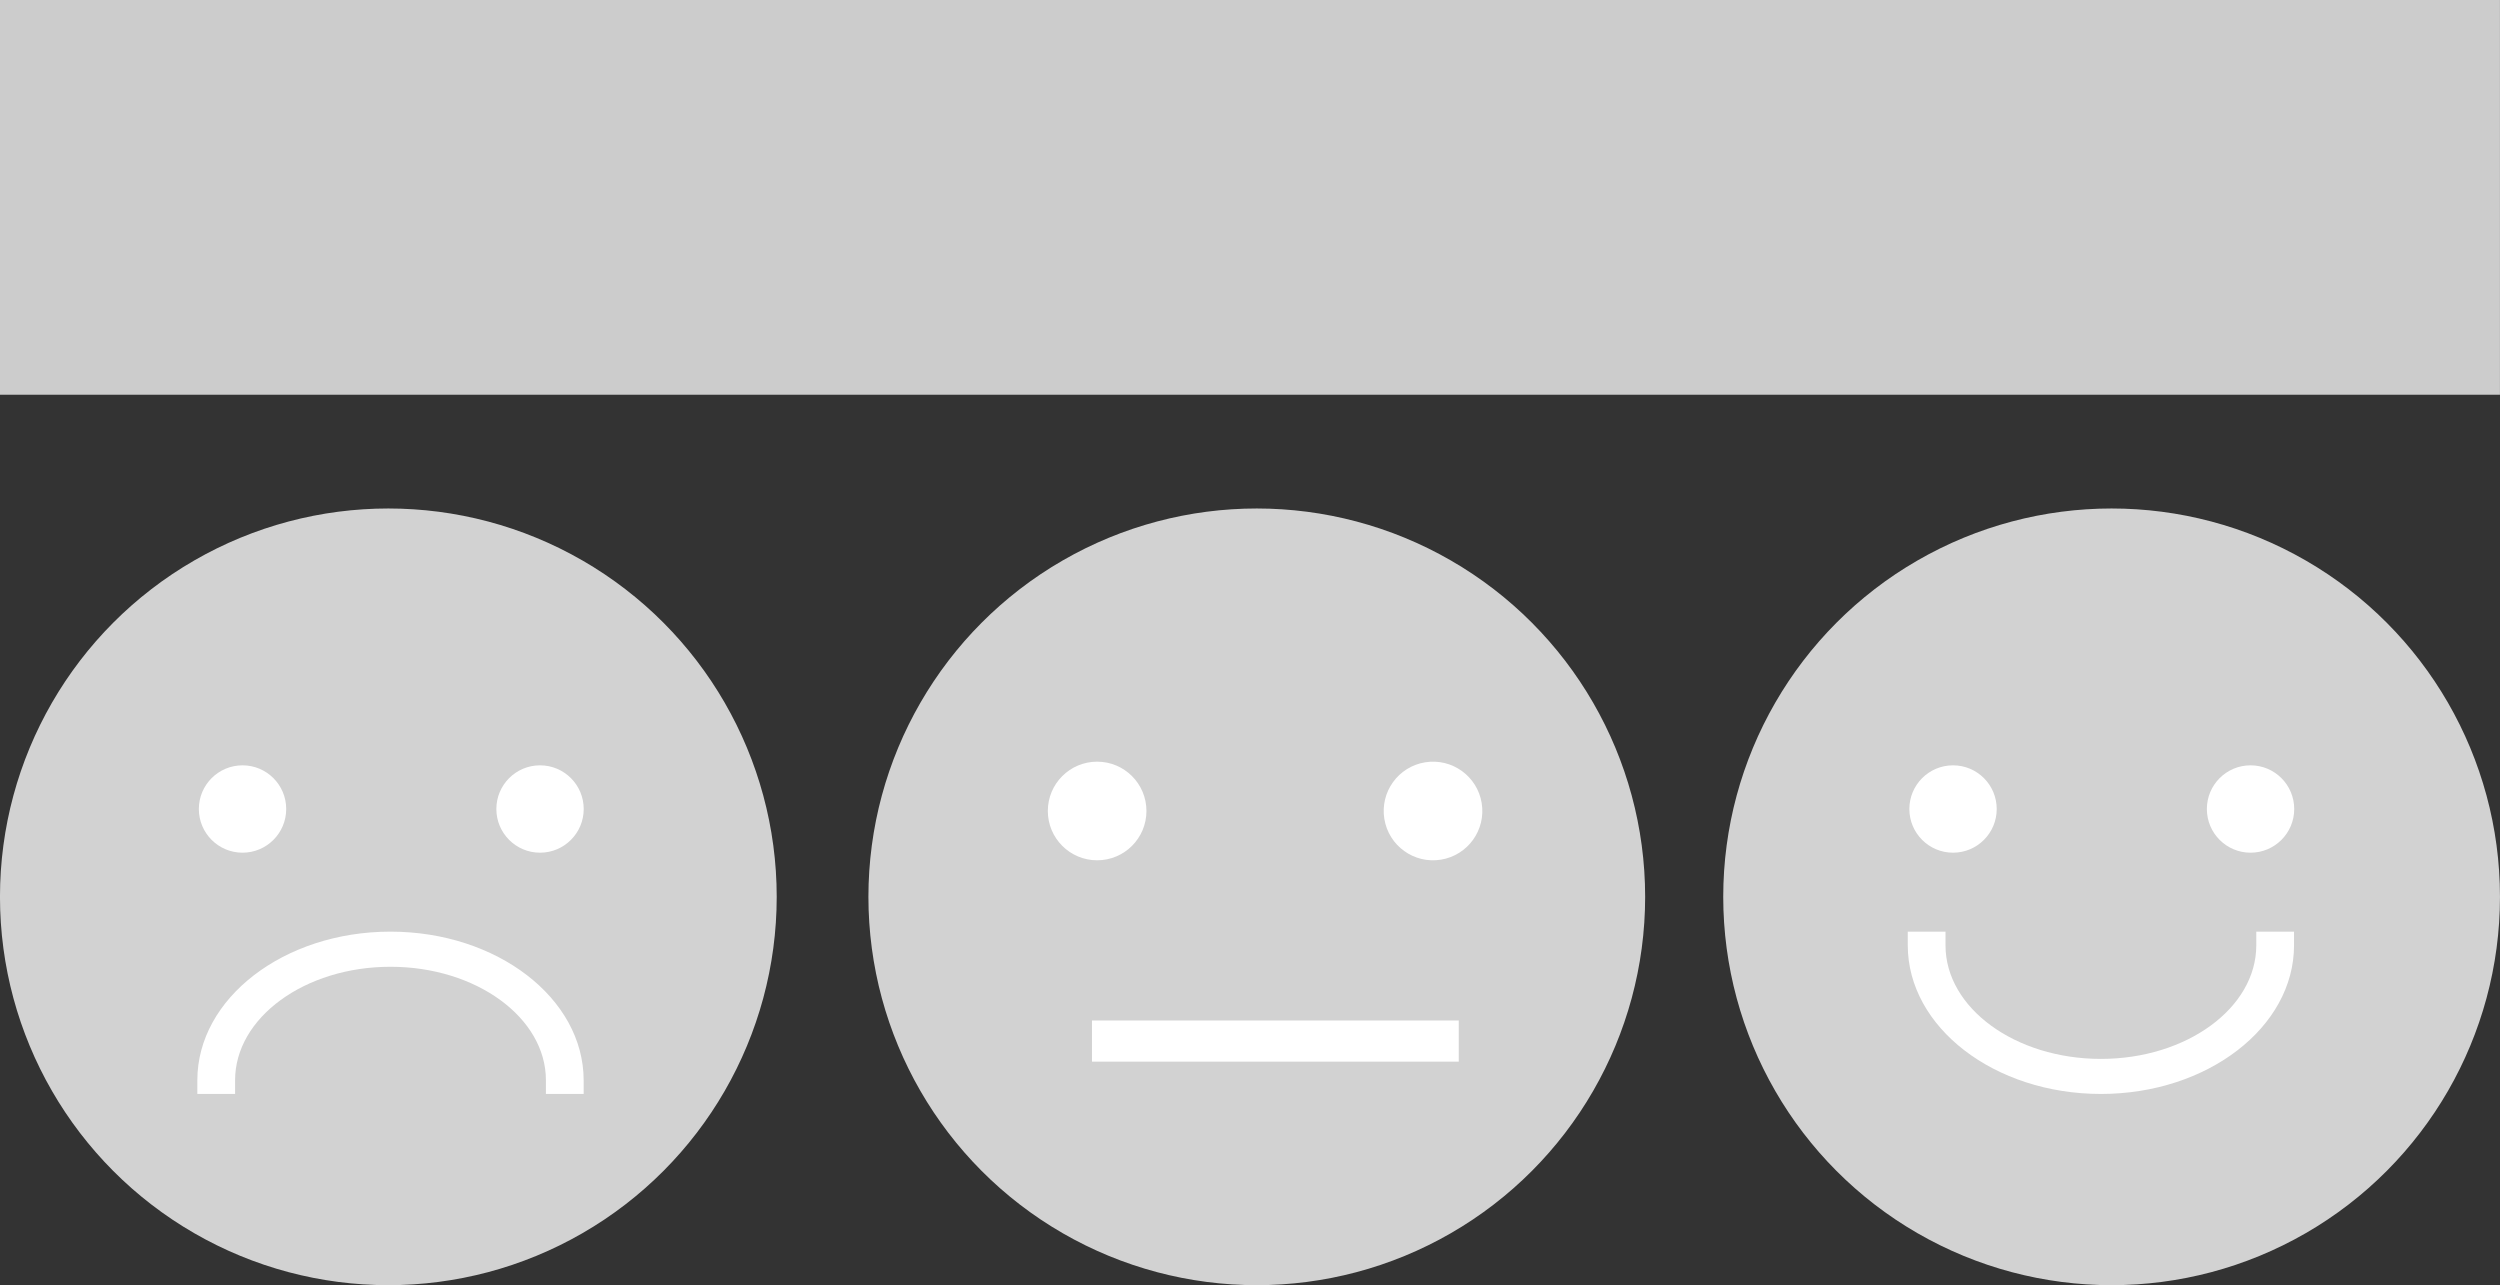 <svg xmlns="http://www.w3.org/2000/svg" width="92.721" height="47.666" viewBox="0 0 92.721 47.666"><rect x="0" y="0" width="92.721" height="47.666" fill="#333333" stroke="none"/><g transform="translate(-159.641 -143.454)"><rect width="92.72" height="14.64" transform="translate(159.64 143.454)" fill="#ccc"/><ellipse cx="14.404" cy="14.403" rx="14.404" ry="14.403" transform="translate(159.64 162.313)" fill="#d2d2d2"/><ellipse cx="14.404" cy="14.403" rx="14.404" ry="14.403" transform="translate(191.849 162.313)" fill="#d2d2d2"/><ellipse cx="14.404" cy="14.403" rx="14.404" ry="14.403" transform="translate(223.553 162.313)" fill="#d2d2d2"/><g transform="translate(166.96 171.839)"><path d="M181.457,228.932c-3.949,0-7.162,2.473-7.162,5.512v.507h1.4v-.507c0-2.321,2.586-4.209,5.764-4.209s5.764,1.888,5.764,4.209v.507h1.4v-.507C188.619,231.4,185.406,228.932,181.457,228.932Z" transform="translate(-174.295 -222.764)" fill="#fff"/><ellipse cx="1.62" cy="1.62" rx="1.62" ry="1.62" transform="translate(0.056)" fill="#fff"/><ellipse cx="1.62" cy="1.62" rx="1.62" ry="1.62" transform="translate(11.09)" fill="#fff"/></g><g transform="translate(198.503 171.434)"><ellipse cx="1.829" cy="1.829" rx="1.829" ry="1.829" transform="translate(0 0.269)" fill="#fff"/><ellipse cx="1.829" cy="1.829" rx="1.829" ry="1.829" transform="translate(12.188 0.586) rotate(-9.217)" fill="#fff"/><rect width="13.603" height="1.527" transform="translate(1.638 9.868)" fill="#fff"/></g><g transform="translate(230.399 171.839)"><path d="M7.162,0C3.213,0,0,2.473,0,5.512V6.02H1.4V5.512C1.4,3.191,3.984,1.3,7.162,1.3s5.764,1.888,5.764,4.209V6.02h1.4V5.512C14.324,2.473,11.111,0,7.162,0Z" transform="translate(14.324 12.188) rotate(180)" fill="#fff"/><ellipse cx="1.62" cy="1.62" rx="1.62" ry="1.62" transform="translate(0.057)" fill="#fff"/><ellipse cx="1.62" cy="1.62" rx="1.62" ry="1.62" transform="translate(11.091)" fill="#fff"/></g></g></svg>
